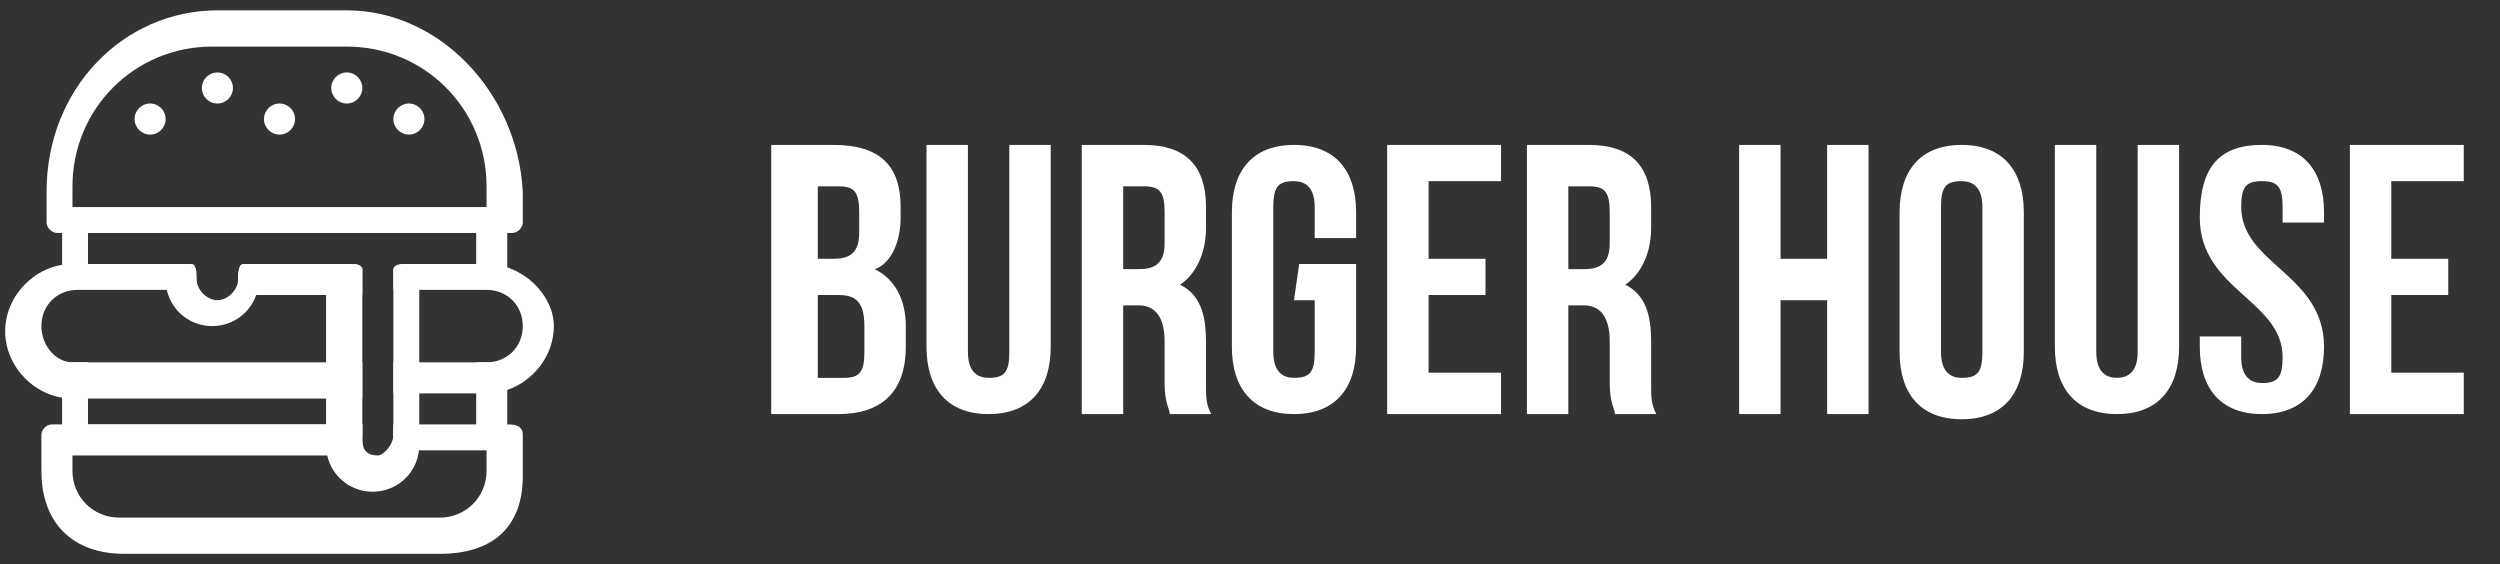 <?xml version="1.0" encoding="utf-8"?>
<!-- Generator: Adobe Illustrator 27.5.0, SVG Export Plug-In . SVG Version: 6.00 Build 0)  -->
<svg version="1.1" id="Logo_Burger_House" xmlns="http://www.w3.org/2000/svg" xmlns:xlink="http://www.w3.org/1999/xlink" x="0px"
	 y="0px" viewBox="0 0 48.3 10.9" style="enable-background:new 0 0 48.3 10.9;" xml:space="preserve">
<rect x="0" y="0" width="48.3" height="10.9" fill="#333333" stroke="none"/>
<style type="text/css">
	.st0{fill:#FFFFFF;}
</style>
<g id="Burger">
	<g id="Base_burger">
	</g>
	<g id="Body_burger">
	</g>
	<g id="Content_burger">
		<g id="Calque_12">
			<path class="st0" d="M1.4,5.5h0.3v-1h7.5v1h0.3c0.2,0,0.2,0,0.3,0.1V4.4H1.2v1.1C1.2,5.4,1.3,5.5,1.4,5.5z"/>
		</g>
		<g id="Calque_13">
			<path class="st0" d="M5,5.1H4.7c-0.1,0-0.1,0.2-0.1,0.3c0,0.2-0.2,0.4-0.4,0.4C4,5.8,3.8,5.6,3.8,5.4c0-0.1,0-0.3-0.1-0.3H3.3
				c0,0.1-0.1,0.2-0.1,0.3c0,0.5,0.4,0.9,0.9,0.9S5,5.9,5,5.4C5.1,5.3,5.1,5.2,5,5.1z"/>
		</g>
		<g id="Calque_11">
			<path class="st0" d="M7.8,5.1c-0.1,0-0.2,0.1-0.2,0.1l0,0v3.2c0,0.2-0.2,0.4-0.3,0.4C7.1,8.8,7,8.7,7,8.5V5.2c0,0,0-0.1-0.2-0.1
				H6.3v3.5c0,0.5,0.4,0.9,0.9,0.9s0.9-0.4,0.9-0.9V5.1H7.8z"/>
			<g>
				<path class="st0" d="M7,5.2c0,0,0-0.1-0.2-0.1H4.7C4.6,5.2,4.6,5.3,4.6,5.4s0,0.2-0.1,0.3H7V5.2z"/>
				<path class="st0" d="M9.4,5.1H7.8c-0.2,0-0.2,0.1-0.2,0.1l0,0v0.4h1.8c0.4,0,0.7,0.3,0.7,0.7C10.1,6.7,9.8,7,9.4,7H7.6v0.6h1.8
					c0.7,0,1.3-0.6,1.3-1.3C10.7,5.7,10.1,5.1,9.4,5.1z"/>
				<path class="st0" d="M7,7H1.4C1.1,7,0.8,6.7,0.8,6.3c0-0.4,0.3-0.7,0.7-0.7h2.3c-0.1,0-0.1-0.1-0.1-0.2s0-0.2-0.1-0.3H1.4
					c-0.7,0-1.3,0.6-1.3,1.3s0.6,1.3,1.3,1.3H7V7z"/>
			</g>
			<g>
				<path class="st0" d="M7,8.2H1.7V7H1.4C1.3,7,1.2,7.1,1.2,7v1.4H7V8.2z"/>
				<path class="st0" d="M9.4,7H9.2v1.3H7.6v0.2h2.2V7C9.7,7.1,9.5,7,9.4,7z"/>
			</g>
			<path class="st0" d="M9.8,8.2H7.6v0.2c0,0.1,0,0.3-0.1,0.3h1.9v0.4C9.4,9.6,9,10,8.5,10H2.3c-0.5,0-0.9-0.4-0.9-0.9V8.8h5.7
				C7,8.7,7,8.6,7,8.5V8.2H1c-0.1,0-0.2,0.1-0.2,0.2v0.7c0,1,0.6,1.6,1.6,1.6h6.1c1,0,1.6-0.5,1.6-1.5V8.4C10.1,8.2,9.9,8.2,9.8,8.2
				z"/>
		</g>
	</g>
	<g id="Top_burger">
		<g>
			<path class="st0" d="M6.7,0.2H4.2c-1.8,0-3.3,1.5-3.3,3.5v0.6c0,0.1,0.1,0.2,0.2,0.2h8.8c0.1,0,0.2-0.1,0.2-0.2V3.7
				C10,1.8,8.5,0.2,6.7,0.2z M9.5,4H1.4V3.6c0-1.5,1.2-2.7,2.7-2.7h2.6c1.5,0,2.7,1.2,2.7,2.7V4H9.5z"/>
		</g>
	</g>
	<g id="Calque_14">
		<circle class="st0" cx="2.9" cy="2.3" r="0.3"/>
		<circle class="st0" cx="5.4" cy="2.3" r="0.3"/>
		<circle class="st0" cx="7.9" cy="2.3" r="0.3"/>
		<circle class="st0" cx="6.7" cy="1.7" r="0.3"/>
		<circle class="st0" cx="4.2" cy="1.7" r="0.3"/>
	</g>
</g>
<g id="Burger_House__x28_typo_Bebas_Neue_x29_">
	<g>
		<path class="st0" d="M17.4,4v0.2c0,0.5-0.2,0.9-0.5,1c0.4,0.2,0.6,0.6,0.6,1.1v0.4C17.5,7.6,17,8,16.2,8h-1.3V2.8h1.2
			C17,2.8,17.4,3.2,17.4,4z M15.8,3.6V5h0.3c0.3,0,0.5-0.1,0.5-0.5V4.1c0-0.4-0.1-0.5-0.4-0.5H15.8z M15.8,5.7v1.6h0.5
			c0.3,0,0.4-0.1,0.4-0.5V6.3c0-0.5-0.2-0.6-0.5-0.6C16.2,5.7,15.8,5.7,15.8,5.7z"/>
		<path class="st0" d="M18.7,2.8v4c0,0.4,0.2,0.5,0.4,0.5c0.3,0,0.4-0.1,0.4-0.5v-4h0.8v3.9c0,0.8-0.4,1.3-1.2,1.3
			c-0.8,0-1.2-0.5-1.2-1.3V2.8H18.7z"/>
		<path class="st0" d="M22.6,8c0-0.1-0.1-0.2-0.1-0.6V6.6c0-0.5-0.2-0.7-0.5-0.7h-0.3V8h-0.8V2.8h1.2c0.8,0,1.2,0.4,1.2,1.2v0.4
			c0,0.5-0.2,0.9-0.5,1.1c0.4,0.2,0.5,0.6,0.5,1.1v0.8c0,0.3,0,0.4,0.1,0.6H22.6z M21.7,3.6v1.6H22c0.3,0,0.5-0.1,0.5-0.5V4.1
			c0-0.4-0.1-0.5-0.4-0.5H21.7z"/>
		<path class="st0" d="M25.1,5.1h1.1v1.6C26.2,7.5,25.8,8,25,8s-1.2-0.5-1.2-1.3V4.1c0-0.8,0.4-1.3,1.2-1.3c0.8,0,1.2,0.5,1.2,1.3
			v0.5h-0.8V4c0-0.4-0.2-0.5-0.4-0.5c-0.3,0-0.4,0.1-0.4,0.5v2.8c0,0.4,0.2,0.5,0.4,0.5c0.3,0,0.4-0.1,0.4-0.5v-1H25L25.1,5.1
			L25.1,5.1z"/>
		<path class="st0" d="M27.6,5h1.1v0.7h-1.1v1.5H29V8h-2.2V2.8H29v0.7h-1.4V5z"/>
		<path class="st0" d="M31.2,8c0-0.1-0.1-0.2-0.1-0.6V6.6c0-0.5-0.2-0.7-0.5-0.7h-0.3V8h-0.8V2.8h1.2c0.8,0,1.2,0.4,1.2,1.2v0.4
			c0,0.5-0.2,0.9-0.5,1.1c0.4,0.2,0.5,0.6,0.5,1.1v0.8c0,0.3,0,0.4,0.1,0.6H31.2z M30.3,3.6v1.6h0.3c0.3,0,0.5-0.1,0.5-0.5V4.1
			c0-0.4-0.1-0.5-0.4-0.5H30.3z"/>
		<path class="st0" d="M34.4,8h-0.8V2.8h0.8V5h0.9V2.8h0.8V8h-0.8V5.8h-0.9V8z"/>
		<path class="st0" d="M36.7,4.1c0-0.8,0.4-1.3,1.2-1.3s1.2,0.5,1.2,1.3v2.7c0,0.8-0.4,1.3-1.2,1.3s-1.2-0.5-1.2-1.3V4.1z M37.5,6.8
			c0,0.4,0.2,0.5,0.4,0.5c0.3,0,0.4-0.1,0.4-0.5V4c0-0.4-0.2-0.5-0.4-0.5c-0.3,0-0.4,0.1-0.4,0.5V6.8z"/>
		<path class="st0" d="M40.5,2.8v4c0,0.4,0.2,0.5,0.4,0.5s0.4-0.1,0.4-0.5v-4h0.8v3.9c0,0.8-0.4,1.3-1.2,1.3s-1.2-0.5-1.2-1.3V2.8
			H40.5z"/>
		<path class="st0" d="M43.7,2.8c0.8,0,1.2,0.5,1.2,1.3v0.2h-0.8V4c0-0.4-0.1-0.5-0.4-0.5c-0.3,0-0.4,0.1-0.4,0.5
			c0,1.1,1.6,1.3,1.6,2.7c0,0.8-0.4,1.3-1.2,1.3s-1.2-0.5-1.2-1.3V6.5h0.8v0.4c0,0.4,0.2,0.5,0.4,0.5c0.3,0,0.4-0.1,0.4-0.5
			c0-1.1-1.6-1.3-1.6-2.7C42.5,3.2,42.9,2.8,43.7,2.8z"/>
		<path class="st0" d="M46.2,5h1.1v0.7h-1.1v1.5h1.4V8h-2.2V2.8h2.2v0.7h-1.4V5z"/>
	</g>
</g>
</svg>
